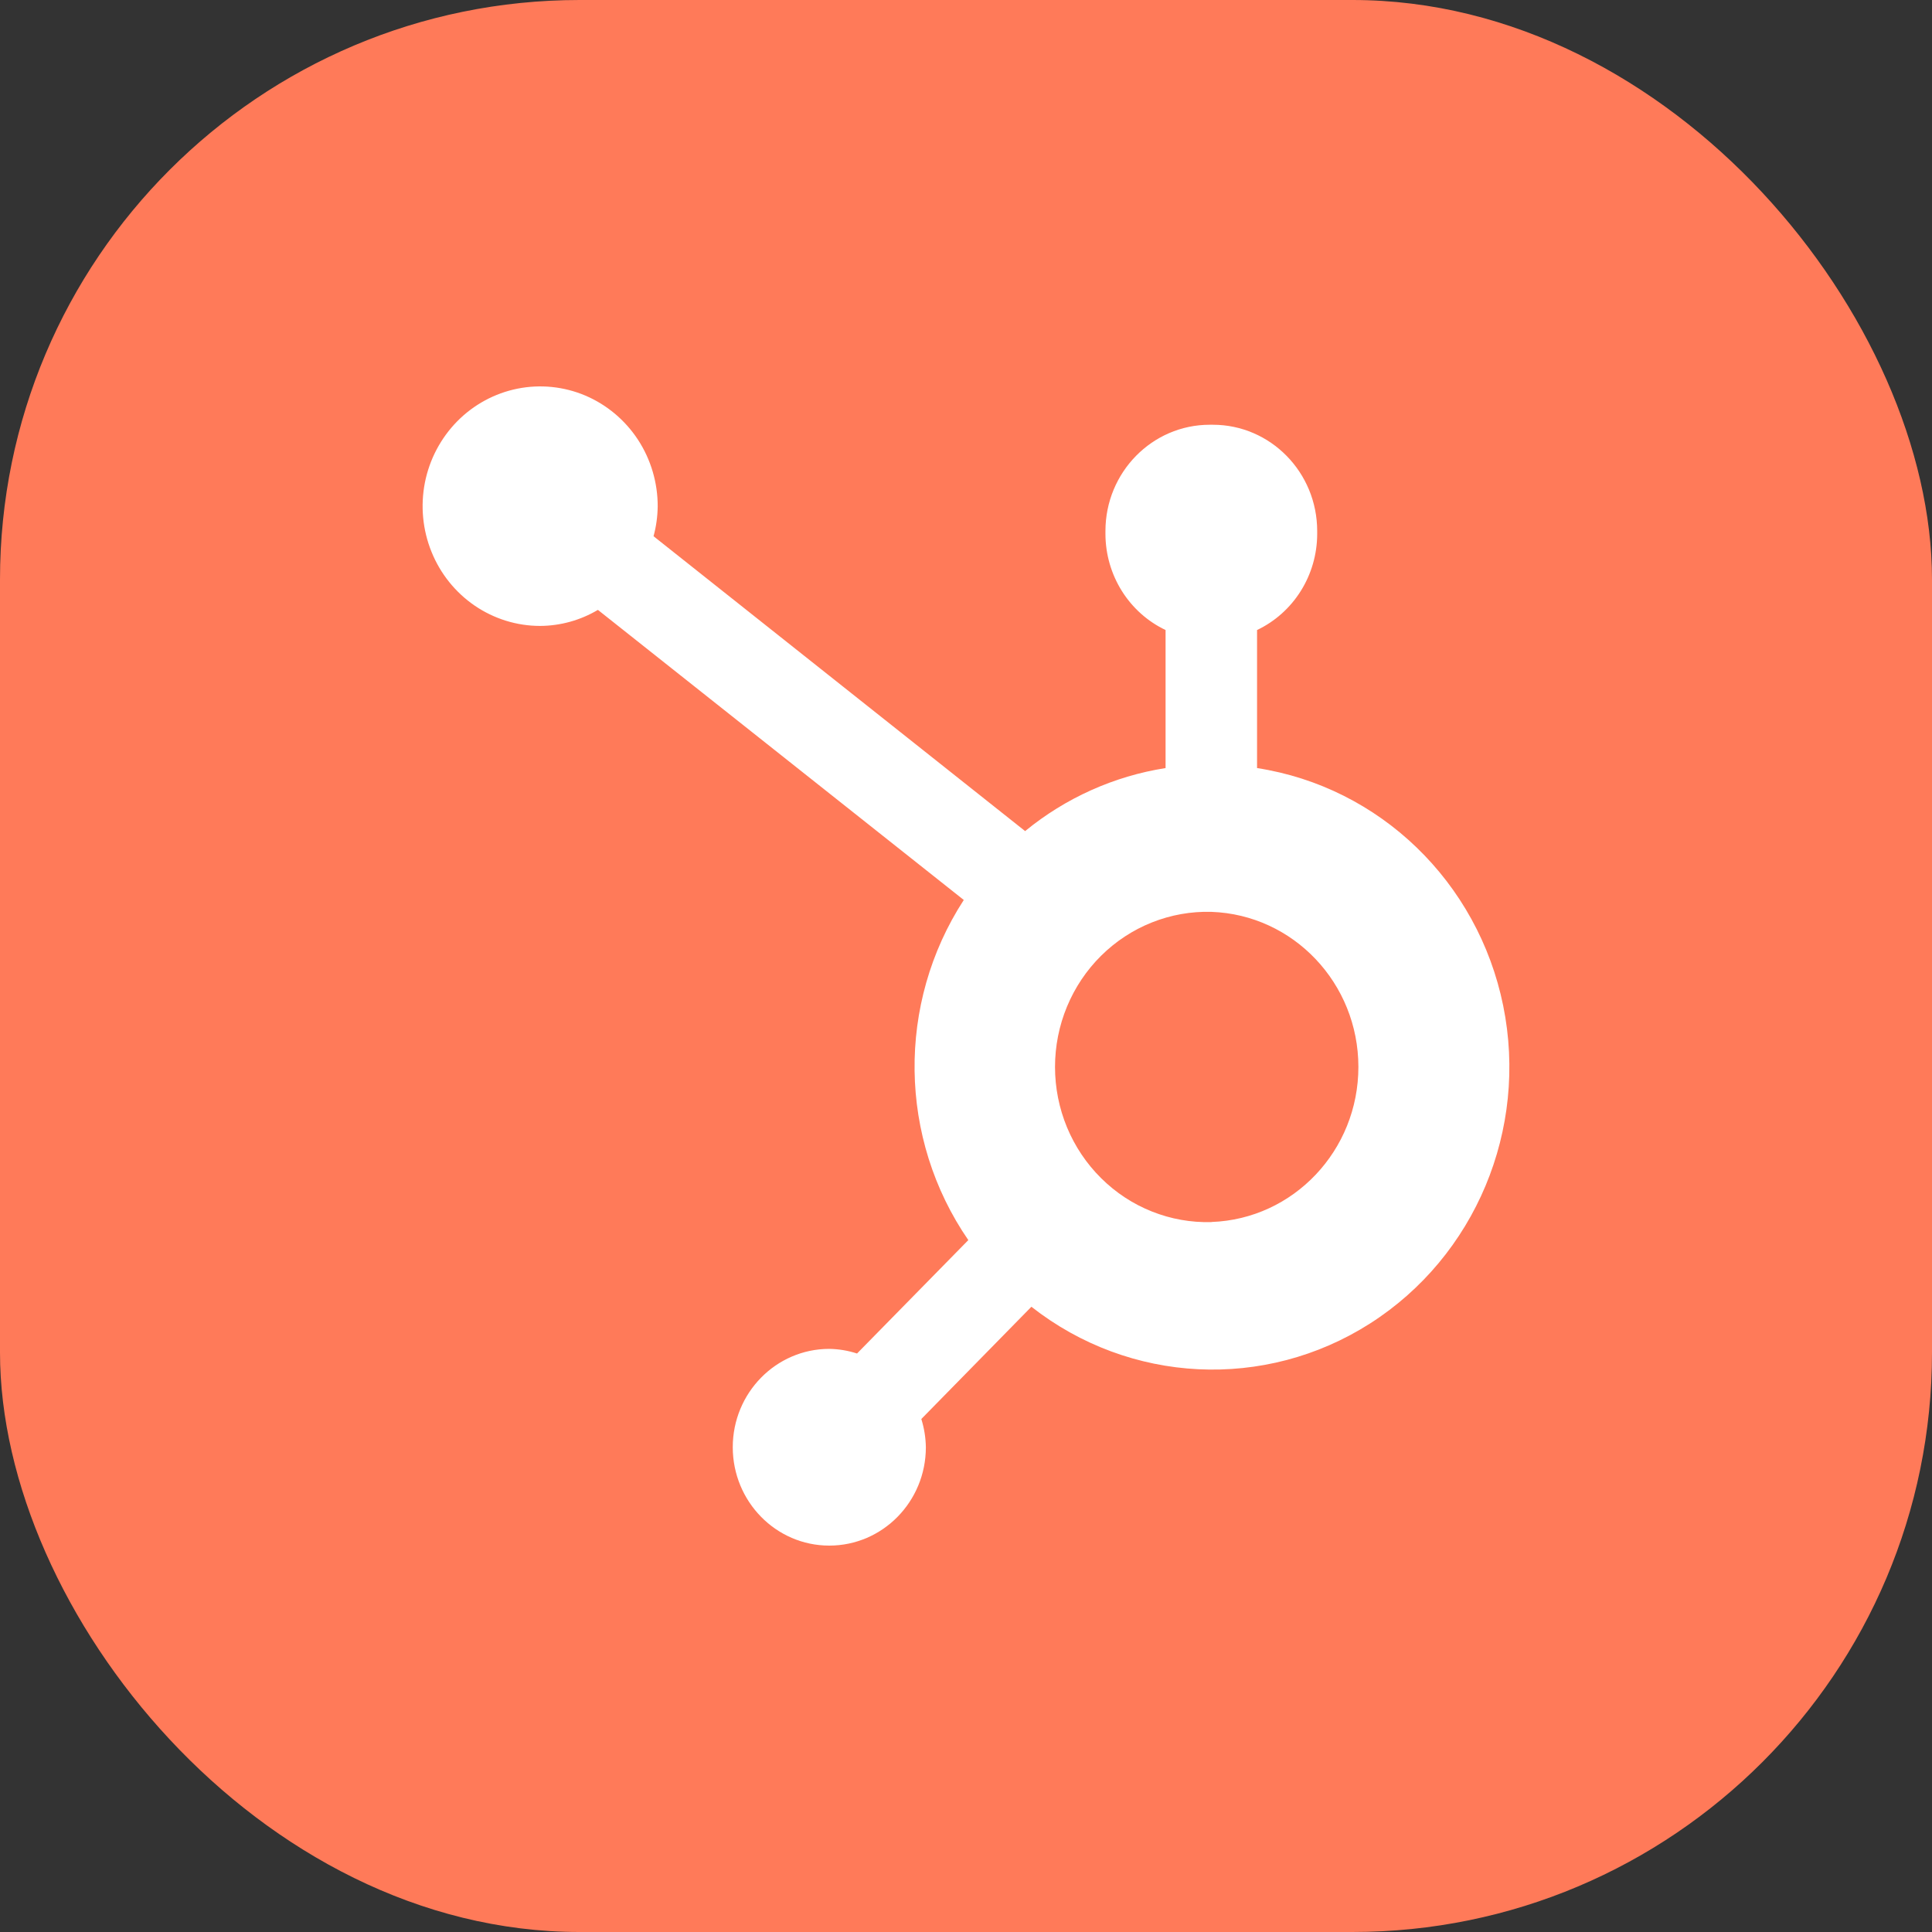<svg viewBox="0 0 40 40" fill="none" xmlns="http://www.w3.org/2000/svg">
<rect x="0" y="0" width="40" height="40" fill="#333333" stroke="none"/>
<rect width="40" height="40" rx="12" fill="#FF7A59"/>
<path d="M26.026 15.902V13.044C26.396 12.868 26.71 12.588 26.931 12.236C27.151 11.885 27.269 11.478 27.271 11.061V10.995C27.271 9.78 26.304 8.794 25.111 8.794H25.047C23.854 8.794 22.887 9.78 22.887 10.995V11.061C22.889 11.478 23.007 11.885 23.227 12.236C23.448 12.588 23.762 12.868 24.132 13.044V15.902C23.067 16.069 22.063 16.519 21.224 17.207L13.531 11.102C13.586 10.9 13.614 10.693 13.617 10.485C13.618 9.994 13.476 9.514 13.21 9.106C12.943 8.698 12.563 8.379 12.119 8.19C11.675 8.002 11.185 7.952 10.713 8.047C10.241 8.142 9.807 8.377 9.466 8.723C9.125 9.07 8.892 9.511 8.797 9.992C8.703 10.473 8.75 10.972 8.934 11.425C9.117 11.879 9.429 12.266 9.829 12.54C10.229 12.812 10.699 12.959 11.181 12.959C11.602 12.957 12.015 12.843 12.379 12.627L19.954 18.633C18.562 20.777 18.599 23.57 20.048 25.675L17.744 28.023C17.558 27.962 17.364 27.93 17.168 27.927C16.065 27.928 15.171 28.84 15.171 29.964C15.172 31.088 16.066 32 17.169 32C18.273 32 19.168 31.09 19.169 29.965C19.166 29.766 19.134 29.568 19.075 29.379L21.354 27.055C23.391 28.653 26.188 28.791 28.366 27.401C30.544 26.01 31.643 23.386 31.122 20.822C30.6 18.258 28.567 16.295 26.026 15.902ZM25.081 25.302C24.66 25.314 24.241 25.239 23.849 25.083C23.456 24.927 23.099 24.692 22.797 24.392C22.495 24.093 22.255 23.735 22.091 23.34C21.927 22.944 21.843 22.519 21.843 22.09C21.843 21.661 21.927 21.236 22.091 20.841C22.255 20.445 22.495 20.087 22.797 19.788C23.099 19.489 23.456 19.254 23.849 19.098C24.241 18.942 24.66 18.867 25.081 18.879C26.778 18.939 28.123 20.358 28.124 22.088C28.125 23.818 26.781 25.238 25.084 25.3" fill="white"/>
</svg>
